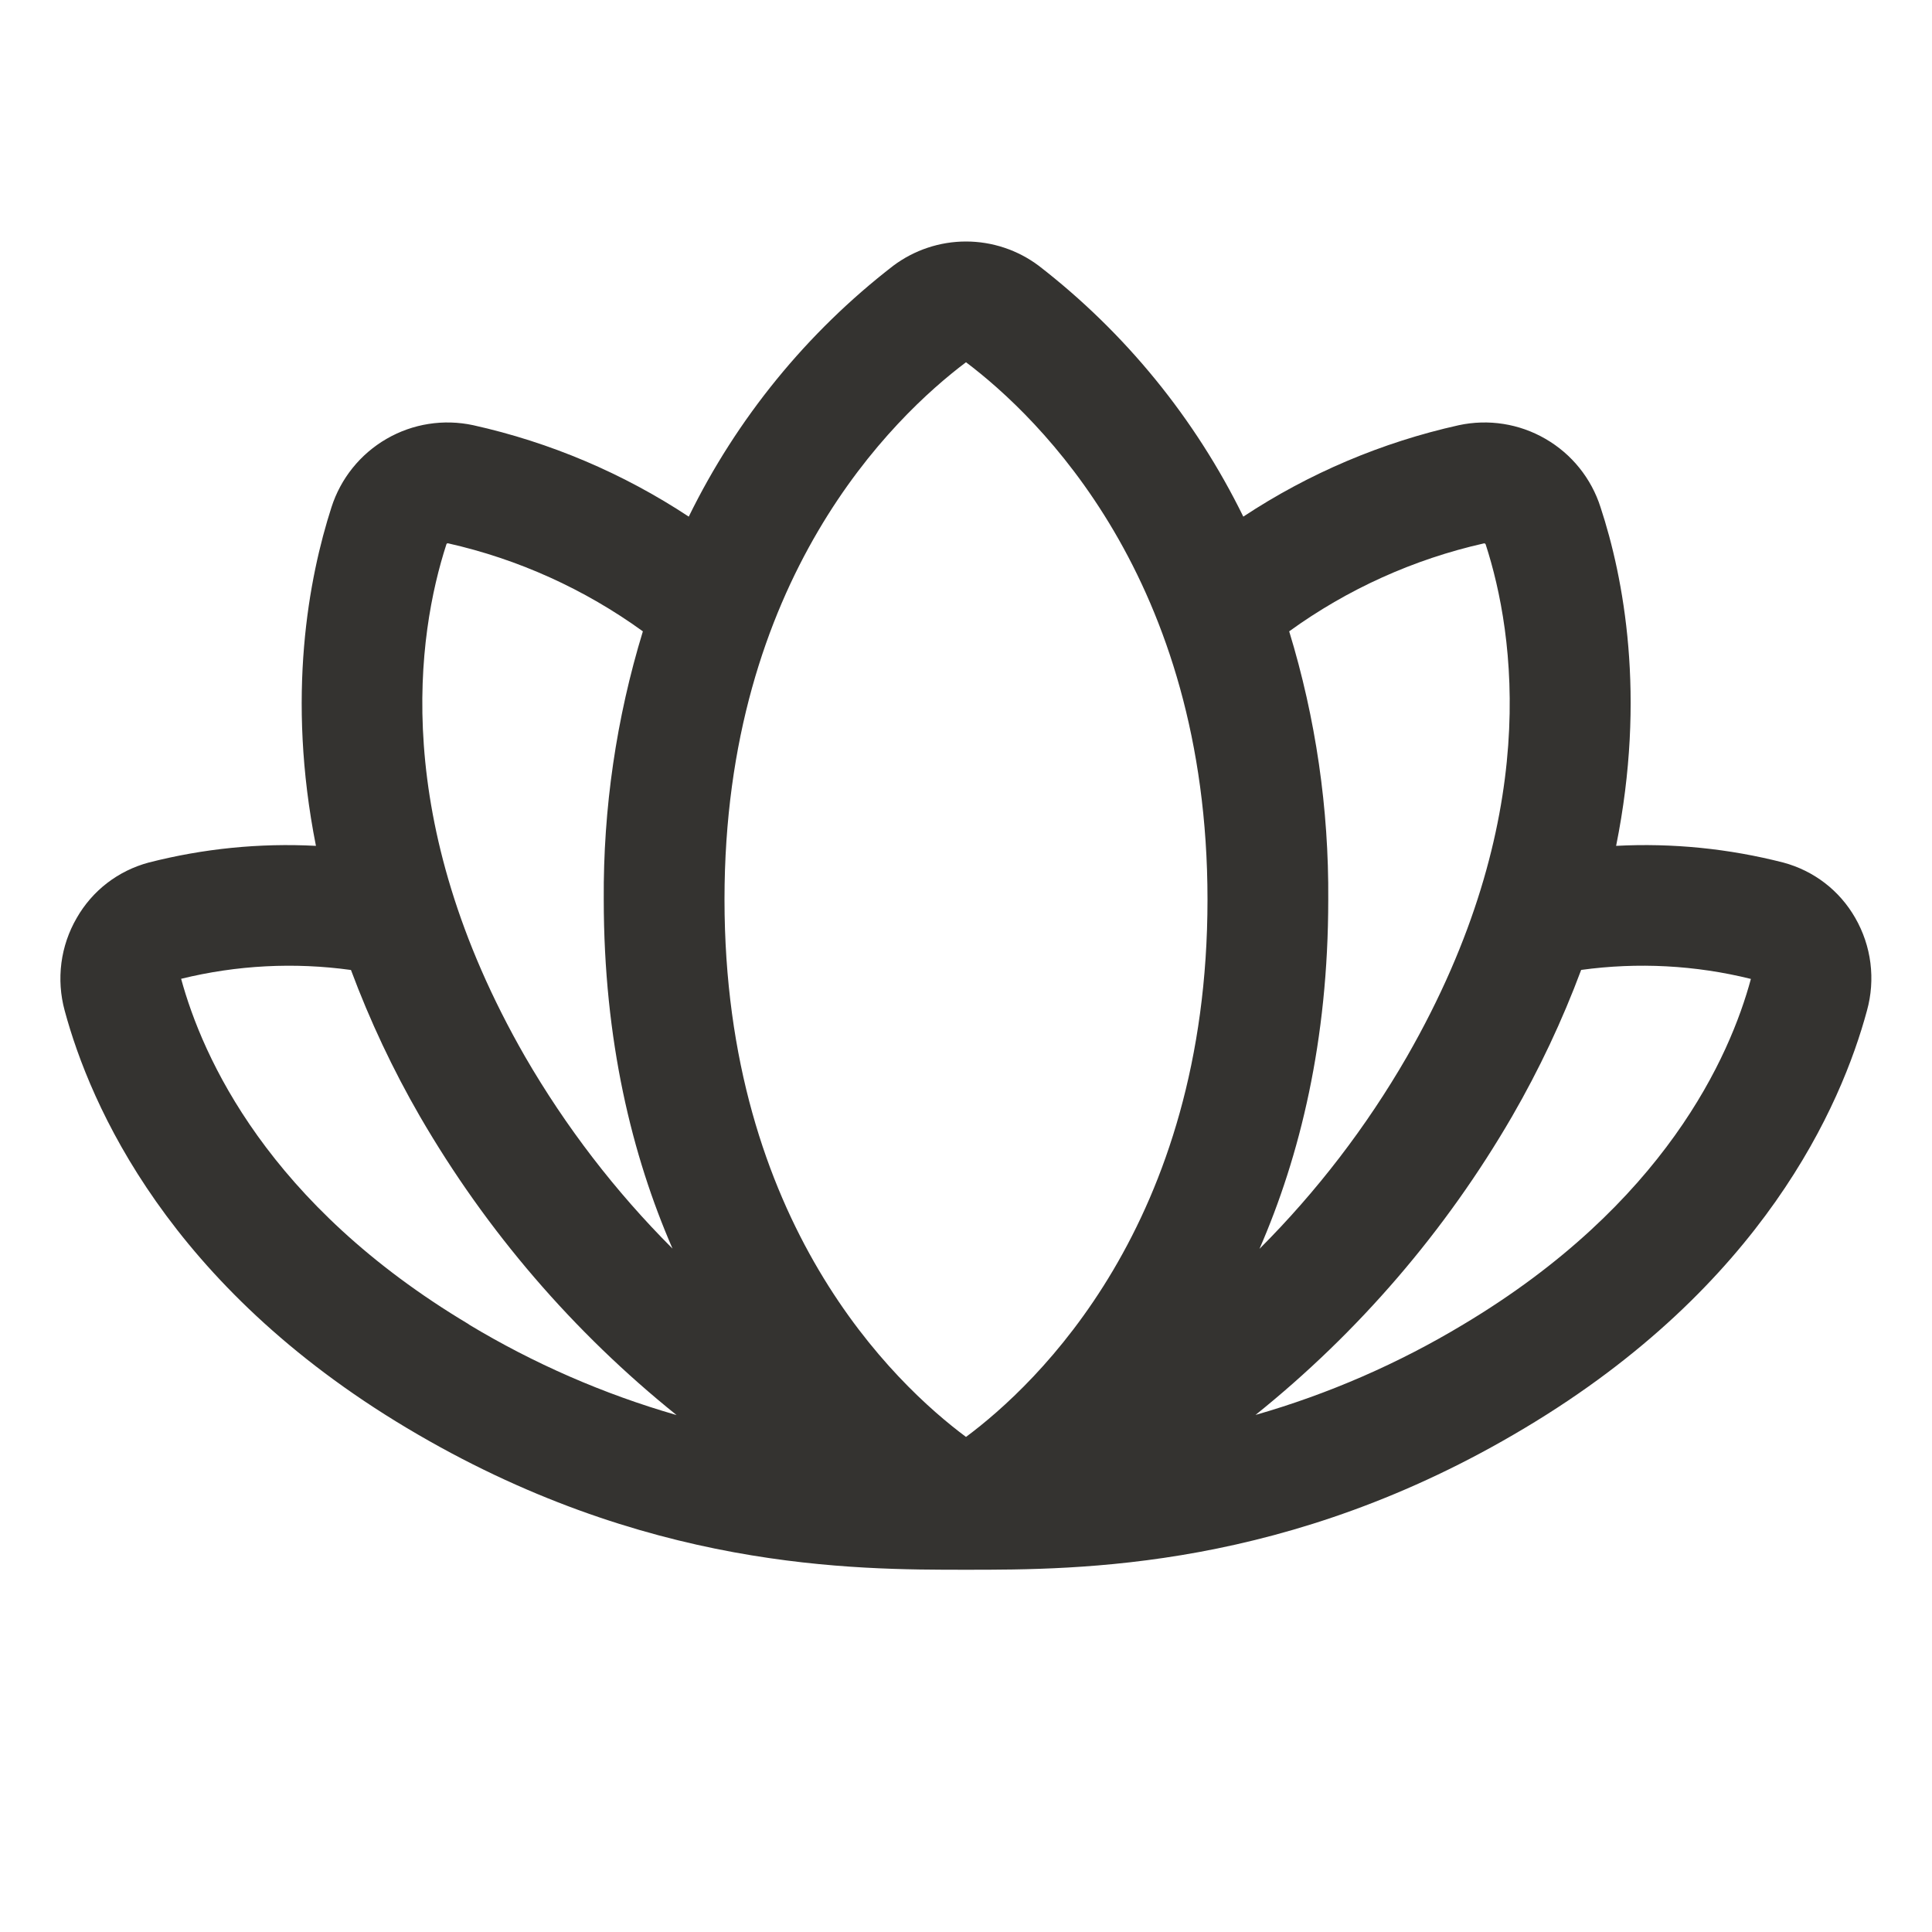 <svg width="32" height="32" viewBox="0 0 32 32" fill="none" xmlns="http://www.w3.org/2000/svg">
<path d="M30.729 15.204C30.601 14.98 30.43 14.783 30.226 14.626C30.022 14.469 29.788 14.354 29.539 14.287C28.634 14.055 27.7 13.961 26.768 14.01C27.268 11.529 26.893 9.566 26.51 8.402C26.358 7.924 26.033 7.52 25.598 7.269C25.164 7.017 24.652 6.937 24.161 7.043C22.889 7.326 21.68 7.839 20.593 8.557C19.796 6.931 18.637 5.509 17.204 4.401C16.857 4.141 16.434 4 16 4C15.566 4 15.144 4.141 14.796 4.401C13.363 5.508 12.204 6.931 11.408 8.557C10.32 7.839 9.111 7.326 7.839 7.043C7.348 6.937 6.836 7.017 6.402 7.269C5.968 7.52 5.643 7.924 5.49 8.402C5.115 9.566 4.74 11.527 5.233 14.01C4.3 13.961 3.366 14.055 2.461 14.287C2.212 14.354 1.978 14.469 1.774 14.626C1.57 14.783 1.399 14.98 1.271 15.204C1.138 15.433 1.051 15.687 1.017 15.95C0.983 16.214 1.001 16.481 1.071 16.738C1.495 18.309 2.796 21.297 6.738 23.652C10.679 26.008 14.141 26 16.006 26C17.871 26 21.34 26 25.256 23.652C29.198 21.297 30.499 18.309 30.923 16.738C30.994 16.482 31.013 16.215 30.98 15.951C30.947 15.688 30.861 15.434 30.729 15.204ZM7.393 9.018C7.394 9.011 7.398 9.006 7.403 9.002C7.409 8.999 7.415 8.998 7.421 8.999C8.584 9.261 9.682 9.758 10.648 10.457C10.208 11.896 9.99 13.392 10 14.896C10 17.239 10.471 19.146 11.139 20.681C10.19 19.732 9.369 18.662 8.696 17.5C6.444 13.578 6.913 10.5 7.393 9.018ZM7.768 21.936C4.434 19.946 3.353 17.506 3 16.212C3.92 15.986 4.874 15.936 5.813 16.066C6.126 16.905 6.508 17.717 6.956 18.492C8.056 20.389 9.497 22.065 11.206 23.438C9.998 23.09 8.84 22.585 7.763 21.936H7.768ZM16 23.8C14.834 22.933 12 20.271 12 14.896C12 9.588 14.798 6.905 16 6C17.203 6.907 20 9.59 20 14.899C20 20.271 17.166 22.933 16 23.8ZM21.353 10.457C22.318 9.758 23.416 9.262 24.579 9C24.585 8.999 24.592 9 24.597 9.004C24.602 9.007 24.606 9.013 24.608 9.019C25.088 10.5 25.556 13.578 23.304 17.5C22.632 18.664 21.811 19.734 20.861 20.685C21.529 19.152 22 17.242 22 14.9C22.011 13.395 21.793 11.897 21.353 10.457ZM29 16.215C28.654 17.496 27.575 19.941 24.239 21.936C23.162 22.585 22.004 23.089 20.795 23.436C22.504 22.064 23.945 20.387 25.045 18.491C25.493 17.716 25.876 16.904 26.189 16.065C27.127 15.936 28.081 15.986 29 16.214V16.215Z" fill="#343330"/>
</svg>
